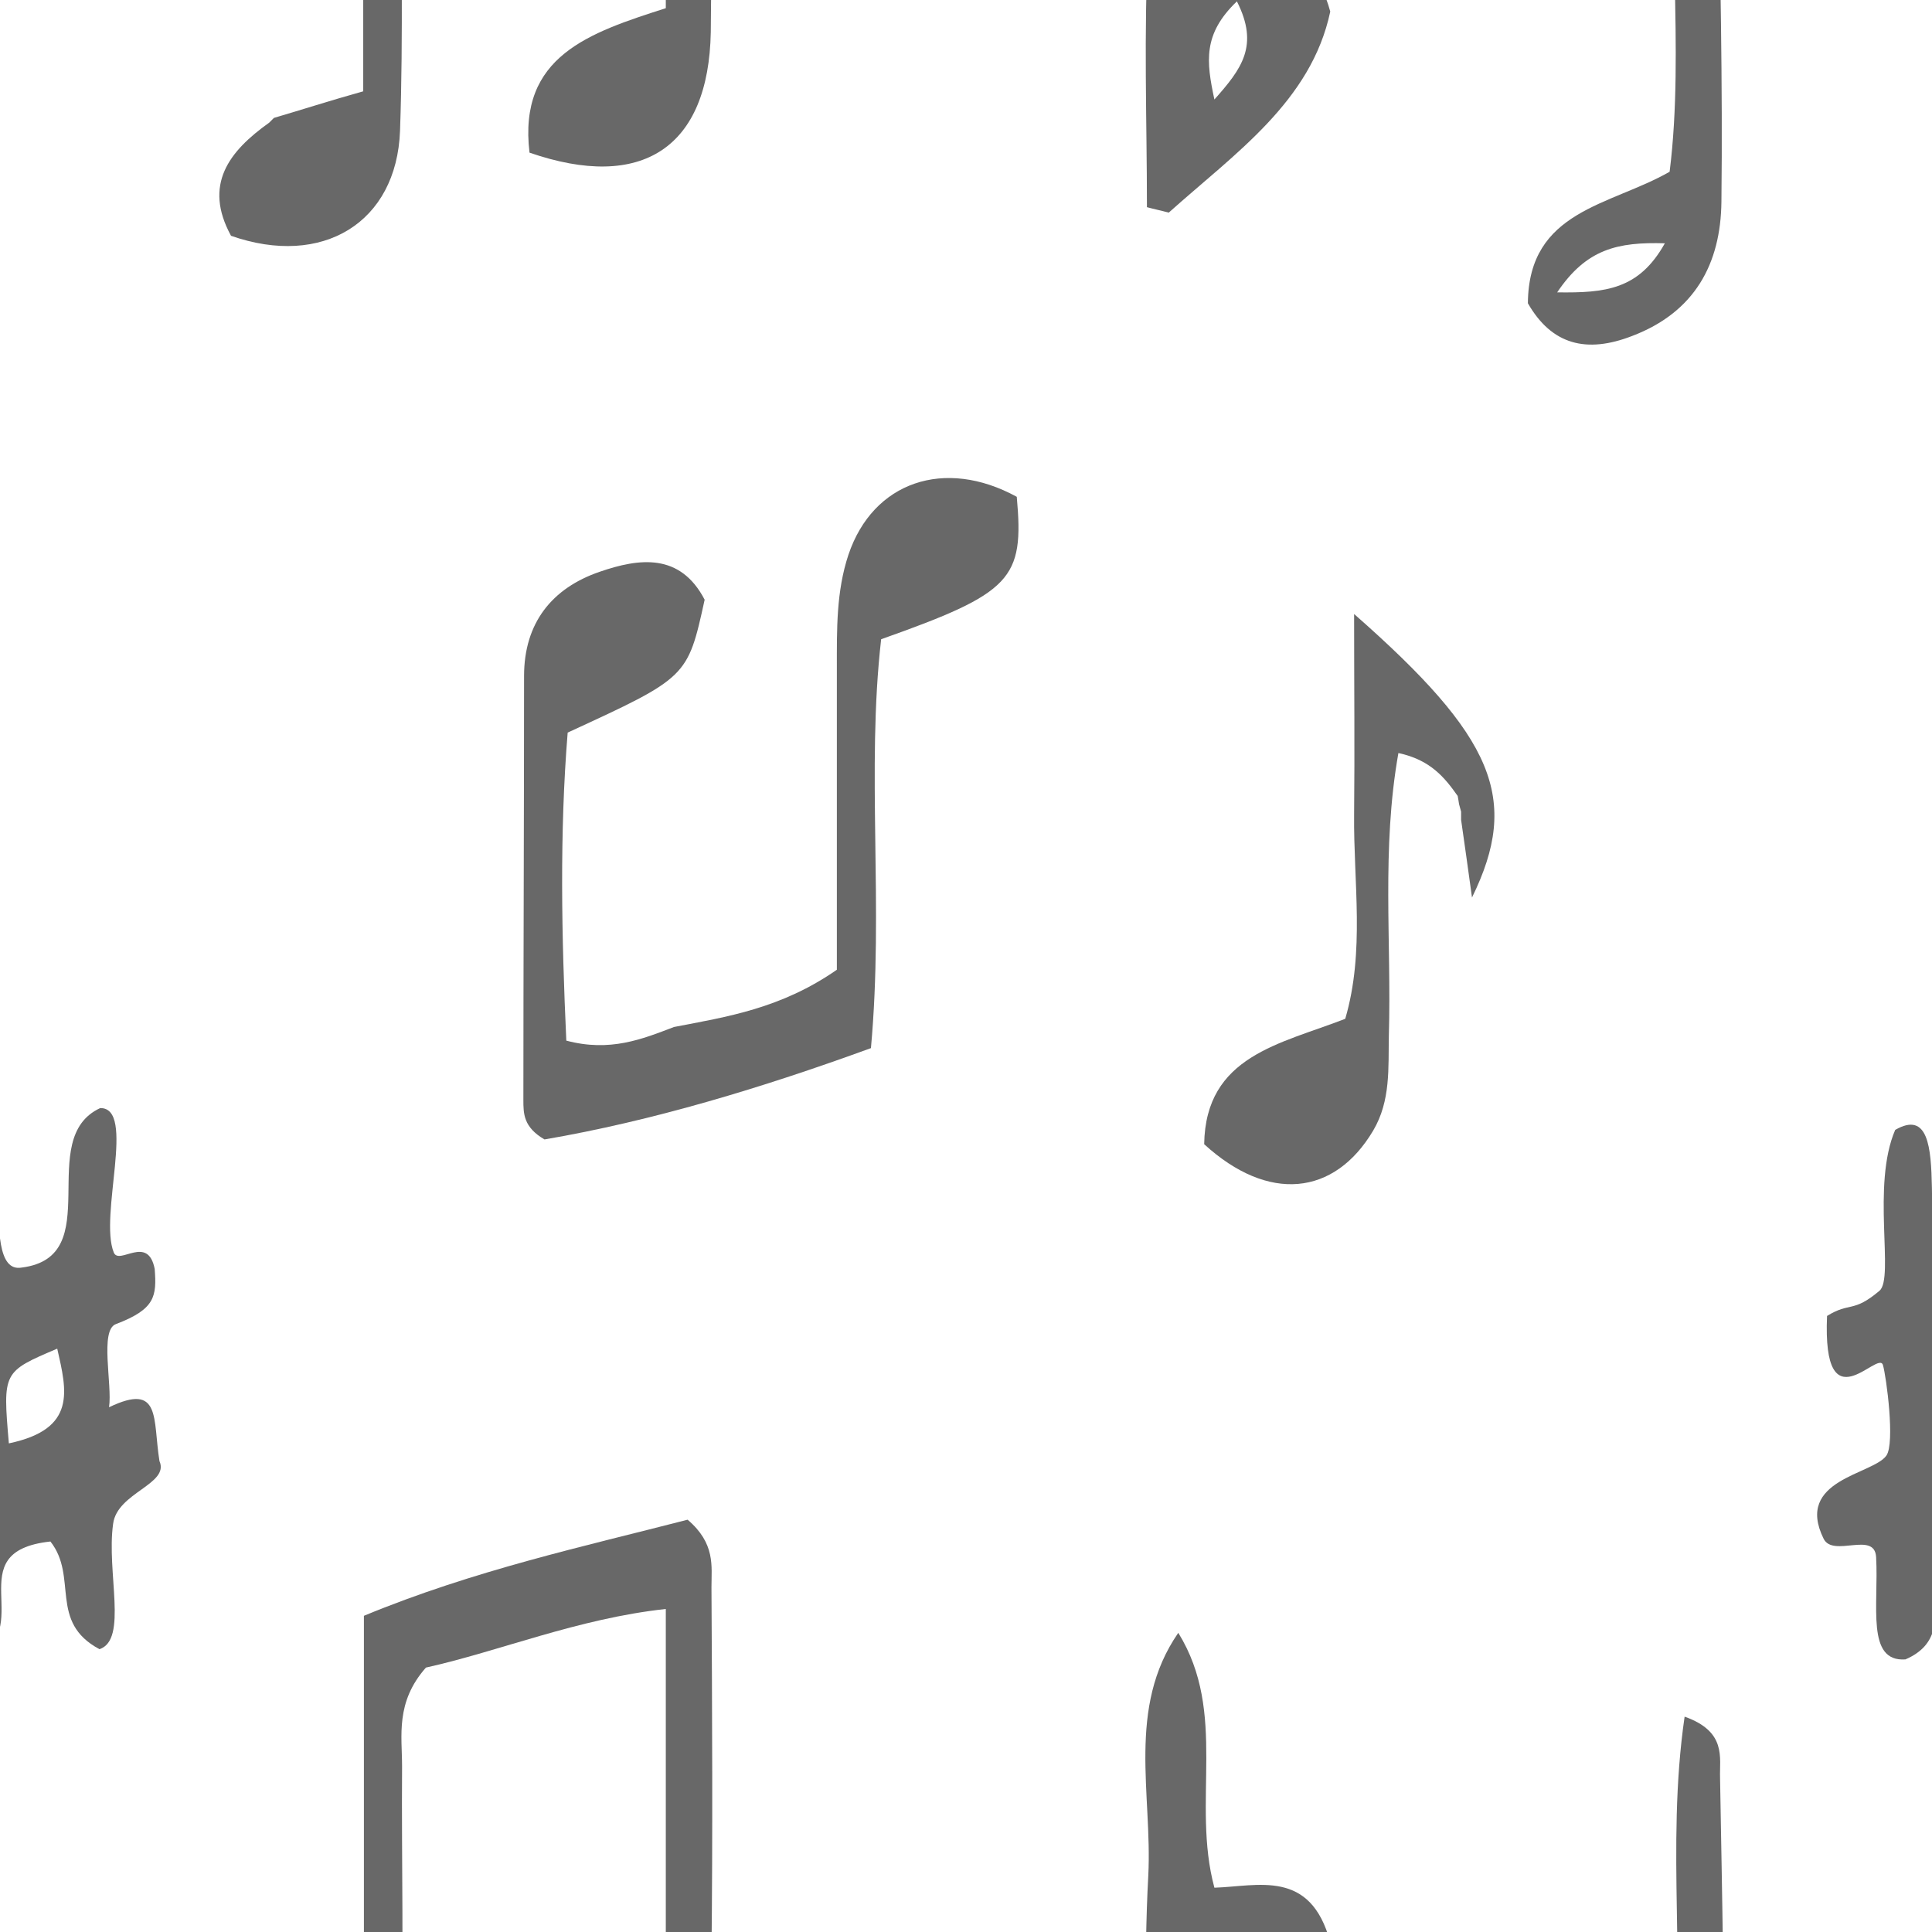 <?xml version="1.0" encoding="utf-8"?>
<!-- Generator: Adobe Illustrator 18.0.0, SVG Export Plug-In . SVG Version: 6.00 Build 0)  -->
<!DOCTYPE svg PUBLIC "-//W3C//DTD SVG 1.1//EN" "http://www.w3.org/Graphics/SVG/1.1/DTD/svg11.dtd">
<svg version="1.1" id="Livello_2" xmlns="http://www.w3.org/2000/svg" xmlns:xlink="http://www.w3.org/1999/xlink" x="0px" y="0px"
	 viewBox="0 0 283.5 283.5" enable-background="new 0 0 283.5 283.5" xml:space="preserve">
<g id="Livello_3">
	<path fill="#686868" d="M77.7,22.4C76,8.2,86.5,4.8,97.7,1.2c0-15.4,0-30.8,0-47.5c-12.9,1.4-24.4,6.2-35.2,8.6
		c-4.5,5.1-3.5,10-3.5,14.5C58.8-9,59.2,5.1,58.7,19.2c-0.5,13.5-11.4,20.1-24.8,15.4c-4.1-7.5-0.3-12.4,5.6-16.6
		c0,0,0.7-0.7,0.7-0.7c4.1-1.2,8.1-2.5,13.1-3.9c0-19.7,0-38.8,0-58.6c16.2-6.7,32.4-10.2,47.5-14.1c4.1,3.5,3.5,6.8,3.5,9.9
		c0.1,18,0.2,36.1,0,54.1C104,21.7,94.2,28.1,77.7,22.4L77.7,22.4z"/>
	<path fill="#686868" d="M77.7,304.8c-1.6-14.2,8.8-17.6,20-21.2c0-15.4,0-30.8,0-47.5c-12.9,1.4-24.4,6.2-35.2,8.6
		c-4.5,5.1-3.5,10-3.5,14.5c-0.1,14.1,0.3,28.2-0.2,42.3c-0.5,13.5-11.4,20.1-24.8,15.4c-4.1-7.5-0.3-12.4,5.6-16.6
		c0,0,0.7-0.7,0.7-0.7c4.1-1.2,8.1-2.5,13.1-3.9c0-19.7,0-38.8,0-58.6c16.2-6.7,32.4-10.2,47.5-14.1c4.1,3.5,3.5,6.8,3.5,9.9
		c0.1,18,0.2,36.1,0,54.1C104,304.1,94.2,310.5,77.7,304.8L77.7,304.8z"/>
</g>
<g id="Livello_4">
	<path fill="#686868" d="M98.9,150.7c7.8-1.5,15.7-2.7,23.9-8.4c0-14.2,0-29.2,0-44.3c0-5.6-0.1-11.2,1.7-16.6
		c3.6-10.7,14.1-14.3,24.7-8.5c1.1,12.1-0.7,14.1-19.9,20.9c-2.2,19.2,0.4,39.2-1.5,60c-15.9,5.8-32.1,10.7-47.9,13.4
		c-3.1-1.8-3.1-3.8-3.1-5.8c0-20.7,0.1-41.5,0.1-62.2c0-7.8,4.1-12.9,11.1-15.3c5.8-2,11.8-2.8,15.4,4.1
		c-2.5,11.4-2.5,11.4-20.1,19.5c-1.2,14.7-0.9,29.9-0.2,45.2C89.5,154.4,94.2,152.5,98.9,150.7L98.9,150.7z"/>
</g>
<g id="Livello_5">
	<path fill="#686868" d="M252.1-22.5c-0.1-3,1-6.8-5.2-9c-2.8,19.2,0.4,38.3-1.9,56.7c-8.7,5-20.7,5.6-20.8,19.3
		c3.5,6.1,8.6,7.4,15.3,4.8c9.2-3.5,13-10.6,13.1-19.7C252.8,12.2,252.4-5.2,252.1-22.5z M228.5,42.9c4.3-6.4,8.9-7.4,15.8-7.2
		C240.5,42.5,235.6,43,228.5,42.9z"/>
	<path fill="#686868" d="M252.4,260.9c-0.1-3,1-6.8-5.2-9c-2.8,19.2,0.4,38.3-1.9,56.7c-8.7,5-20.7,5.6-20.8,19.3
		c3.5,6.1,8.6,7.4,15.3,4.8c9.2-3.5,13-10.6,13.1-19.7C253.1,295.7,252.7,278.3,252.4,260.9z M228.8,326.4c4.3-6.4,8.9-7.4,15.8-7.2
		C240.8,325.9,236,326.4,228.8,326.4z"/>
</g>
<g id="Livello_6">
	<path fill="#686868" d="M16,206.5c0.5-3.3-1.4-11.3,1-12.2c5.8-2.2,6-4.1,5.7-8.1c-1-5.1-5.2-0.5-6-2.4c-2.2-5.4,3.3-21.3-2-21.2
		C5,167.1,15.8,184.4,3.2,186c-7.2,1.3,0.8-25.8-8.9-20.2c-3.5,8.1-0.1,21.7-2.3,23.6c-3.9,3.3-4.3,1.6-7.7,3.7
		c-0.7,16.3,7.5,4.9,8.2,7.2c0.5,1.7,1.8,11.5,0.5,13.3c-2,2.8-13.5,3.5-9.2,12.2c1.4,2.8,7.5-1.2,7.7,2.7c0.4,7.1-1.5,15.4,4.3,15
		c10-4.3-2.2-15.8,11.6-17.3c4.1,5.2-0.3,11.8,7.2,15.8c4.2-1.4,1-11.3,2-18.4c0.6-4.6,8.3-5.8,6.8-9.2
		C22.4,208.2,23.7,202.8,16,206.5z M1.3,211.8c-0.9-10.5-0.9-10.5,7.1-13.9C9.8,204.1,11.3,209.7,1.3,211.8z"/>
	<path fill="#686868" d="M299.8,206.5c0.5-3.3-1.4-11.3,1-12.2c5.8-2.2,6-4.1,5.7-8.1c-1-5.1-5.2-0.5-6-2.4
		c-2.2-5.4,3.3-21.3-2-21.2c-9.7,4.5,1.1,21.8-11.5,23.4c-7.2,1.3,0.8-25.8-8.9-20.2c-3.5,8.1-0.1,21.7-2.3,23.6
		c-3.9,3.3-4.3,1.6-7.7,3.7c-0.7,16.3,7.5,4.9,8.2,7.2c0.5,1.7,1.8,11.5,0.5,13.3c-2,2.8-13.5,3.5-9.2,12.2c1.4,2.8,7.5-1.2,7.7,2.7
		c0.4,7.1-1.5,15.4,4.3,15c10-4.3-2.2-15.8,11.6-17.3c4.1,5.2-0.3,11.8,7.2,15.8c4.2-1.4,1-11.3,2-18.4c0.6-4.6,8.3-5.8,6.8-9.2
		C306.2,208.2,307.4,202.8,299.8,206.5z M285.1,211.8c-0.9-10.5-0.9-10.5,7.1-13.9C293.6,204.1,295.1,209.7,285.1,211.8z"/>
</g>
<g id="Livello_7">
	<path fill="#686868" d="M178.2-6.3c-3.4-12.6,2-25.6-5.3-37.4c-7.6,11-3.8,23.7-4.4,35.6c-0.7,12.8-0.2,25.7-0.2,38.5
		c1.1,0.3,2.1,0.5,3.2,0.8c9.7-8.7,20.9-16.3,23.7-29.5C192.3-9.1,184.6-6.5,178.2-6.3z M178.2,14.6c-1.2-5.6-1.7-9.6,3.3-14.4
		C184.8,6.7,182.2,10.1,178.2,14.6z"/>
	<path fill="#686868" d="M178.2,277c-3.4-12.6,2-25.6-5.3-37.4c-7.6,11-3.8,23.7-4.4,35.6c-0.7,12.8-0.2,25.7-0.2,38.5
		c1.1,0.3,2.1,0.5,3.2,0.8c9.7-8.7,20.9-16.3,23.7-29.5C192.3,274.2,184.6,276.8,178.2,277z M178.2,297.9c-1.2-5.6-1.7-9.6,3.3-14.4
		C184.8,290,182.2,293.4,178.2,297.9z"/>
</g>
<g id="Livello_8">
	<path fill="#686868" d="M213.9,116.8c-1.9-2.7-4-5.3-8.7-6.3c-2.5,14.1-1,27.8-1.4,41.4c-0.1,4.8,0.3,9.6-2.3,14
		c-5.7,9.6-15.4,10.6-24.8,2c0.2-13,11.2-14.7,20.7-18.4c2.9-9.9,1.2-20,1.3-30c0.1-9.4,0-18.9,0-29.4
		c20.6,18.1,24.4,27.1,17.3,41.6c-0.6-4.4-1.1-7.9-1.6-11.4c0,0,0-1.2,0-1.2c0,0-0.3-1.1-0.3-1.1
		C214.1,117.9,213.9,116.8,213.9,116.8z"/>
</g>
</svg>
